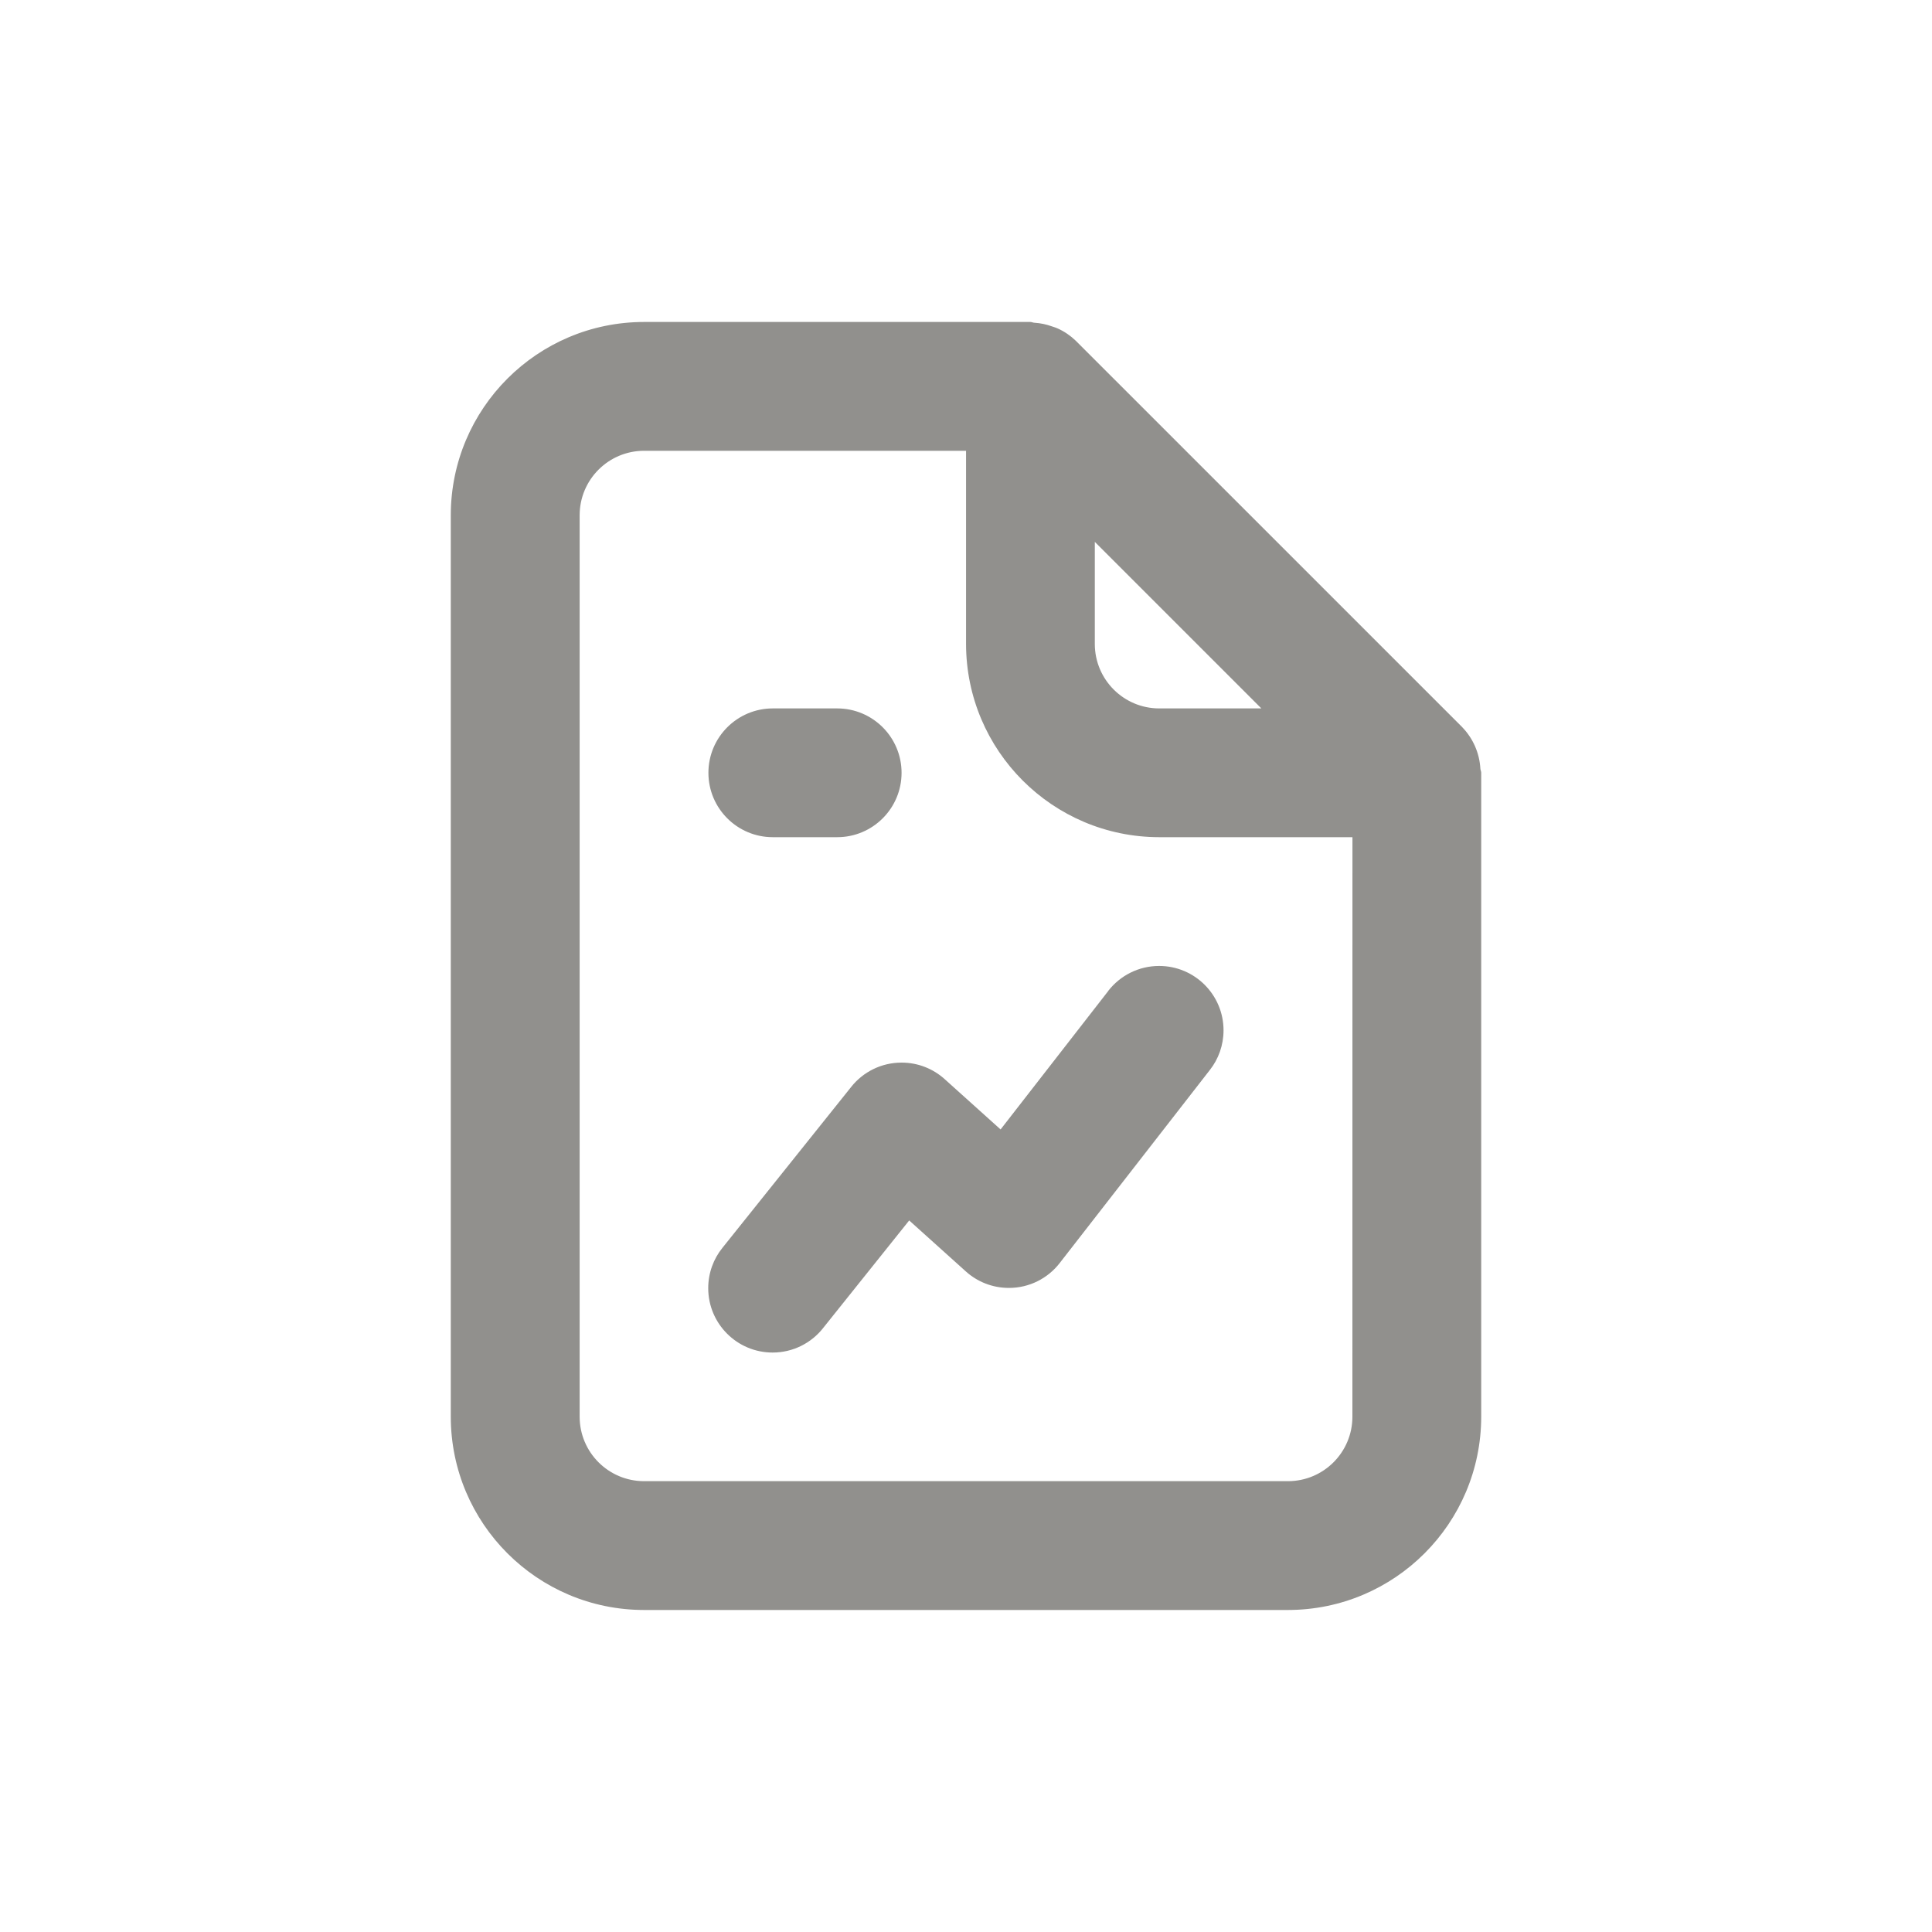 <!-- Generated by IcoMoon.io -->
<svg version="1.1" xmlns="http://www.w3.org/2000/svg" width="40" height="40" viewBox="0 0 40 40">
<title>file-graph</title>
<path fill="#91908d" d="M16 17.333h1.333c0.736 0 1.333-0.597 1.333-1.333s-0.597-1.333-1.333-1.333v0h-1.333c-0.736 0-1.333 0.597-1.333 1.333s0.597 1.333 1.333 1.333v0zM22.947 20.515l-2.231 2.869-1.158-1.042c-0.235-0.212-0.548-0.342-0.892-0.342-0.42 0-0.795 0.194-1.039 0.498l-0.002 0.003-2.667 3.333c-0.184 0.227-0.295 0.519-0.295 0.836 0 0.736 0.597 1.333 1.333 1.333 0.422 0 0.798-0.196 1.042-0.502l0.002-0.003 1.784-2.23 1.172 1.055c0.235 0.212 0.548 0.342 0.892 0.342 0.427 0 0.806-0.2 1.050-0.512l0.002-0.003 3.111-4c0.175-0.223 0.281-0.509 0.281-0.818 0-0.736-0.597-1.333-1.333-1.333-0.427 0-0.806 0.2-1.051 0.512l-0.002 0.003zM30.65 15.918c-0.019-0.335-0.157-0.634-0.373-0.859l0 0-0.002-0.003-8.002-8.001c-0.108-0.104-0.234-0.191-0.373-0.254l-0.008-0.003c-0.040-0.019-0.081-0.029-0.123-0.044-0.105-0.038-0.226-0.064-0.352-0.072l-0.004-0c-0.028-0.002-0.052-0.016-0.080-0.016h-8c-2.208 0.002-3.998 1.792-4 4v18.667c0.002 2.208 1.792 3.998 4 4h13.334c2.208-0.002 3.997-1.792 4-4v-13.334c0-0.029-0.015-0.054-0.017-0.082zM22.667 11.219l3.448 3.448h-2.115c-0.736-0.001-1.332-0.597-1.333-1.333v-0zM28 29.333c-0.001 0.736-0.597 1.332-1.333 1.333h-13.333c-0.736-0.001-1.332-0.597-1.333-1.333v-18.667c0.001-0.736 0.597-1.332 1.333-1.333h6.667v4c0.003 2.208 1.792 3.998 4 4h4z"></path>
</svg>
